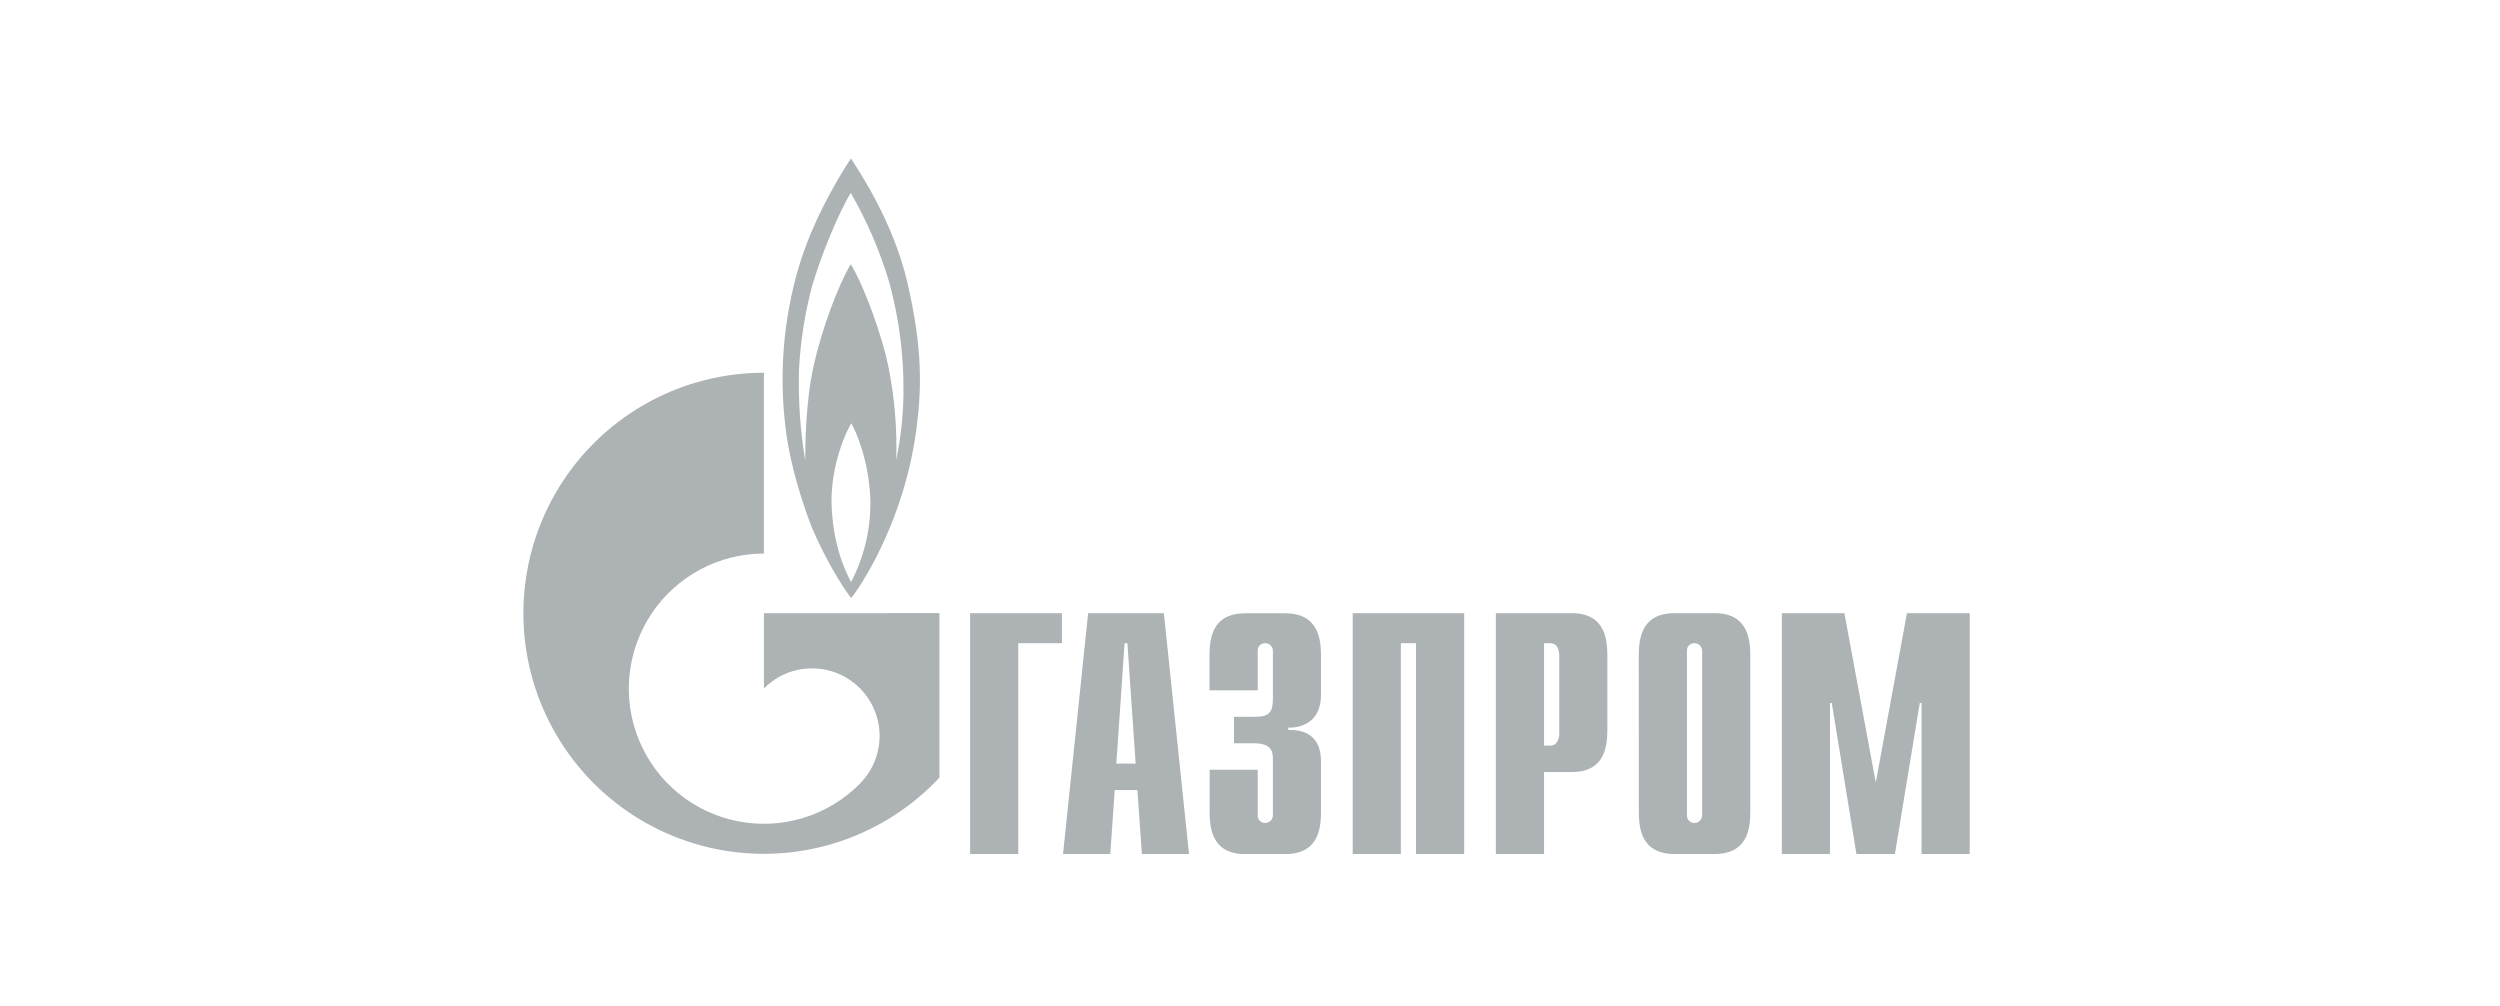<svg width="363" height="146" viewBox="0 0 363 146" fill="none" xmlns="http://www.w3.org/2000/svg">
<g clip-path="url(#clip0_246_657)">
<path fill-rule="evenodd" clip-rule="evenodd" d="M140.86 89.033H154.189V93.39H147.85V124H140.86V89.033Z" fill="#ADB2B4"/>
<path fill-rule="evenodd" clip-rule="evenodd" d="M162.093 110.871L163.287 93.39H163.698L164.896 110.871H162.093ZM154.354 124H161.212L161.858 114.714H165.151L165.802 124H172.643L168.996 89.033H157.997L154.354 124Z" fill="#ADB2B4"/>
<path fill-rule="evenodd" clip-rule="evenodd" d="M182.618 111.761V118.35C182.608 118.498 182.629 118.646 182.68 118.786C182.73 118.925 182.809 119.053 182.911 119.16C183.013 119.268 183.136 119.353 183.273 119.411C183.409 119.468 183.556 119.497 183.704 119.495C183.853 119.494 184.001 119.464 184.138 119.406C184.275 119.348 184.4 119.263 184.504 119.157C184.608 119.05 184.69 118.924 184.745 118.786C184.8 118.647 184.827 118.499 184.824 118.35V110.213C184.824 109.125 184.622 107.919 182.013 107.919H179.176V104.081H182.128C184.108 104.081 184.824 103.62 184.824 101.47V94.535C184.827 94.386 184.8 94.238 184.745 94.1C184.69 93.961 184.608 93.835 184.504 93.728C184.4 93.622 184.275 93.537 184.138 93.479C184.001 93.421 183.853 93.391 183.704 93.39C183.555 93.385 183.407 93.412 183.269 93.468C183.131 93.525 183.006 93.61 182.903 93.718C182.801 93.826 182.722 93.955 182.673 94.096C182.624 94.237 182.605 94.386 182.618 94.535V100.239H175.62V95.297C175.62 92.863 175.908 89.05 180.806 89.05H186.594C191.493 89.05 191.81 92.863 191.81 95.297V100.885C191.81 104.699 189.142 105.728 187.051 105.646V105.987C191.752 105.872 191.81 109.484 191.81 110.715V117.765C191.81 120.236 191.493 124.016 186.594 124.016H180.827C175.928 124.016 175.64 120.232 175.64 117.765V111.761H182.618Z" fill="#ADB2B4"/>
<path fill-rule="evenodd" clip-rule="evenodd" d="M196.412 89.033H212.598V124H205.608V93.39H203.402V124H196.412V89.033Z" fill="#ADB2B4"/>
<path fill-rule="evenodd" clip-rule="evenodd" d="M224.195 108.265V93.39H225.113C225.858 93.39 226.401 94.02 226.401 95.136V106.514C226.401 107.635 225.858 108.265 225.113 108.265H224.195ZM217.197 124H224.195V112.103H228.204C233.074 112.103 233.391 108.322 233.391 105.856V95.28C233.391 92.847 233.074 89.033 228.204 89.033H217.197V124Z" fill="#ADB2B4"/>
<path fill-rule="evenodd" clip-rule="evenodd" d="M247.152 118.354C247.155 118.503 247.128 118.651 247.073 118.79C247.018 118.928 246.936 119.054 246.832 119.161C246.728 119.267 246.603 119.352 246.466 119.41C246.329 119.468 246.182 119.498 246.033 119.499C245.884 119.501 245.737 119.472 245.601 119.415C245.464 119.357 245.341 119.272 245.239 119.164C245.137 119.057 245.058 118.929 245.008 118.79C244.957 118.65 244.936 118.502 244.946 118.354V94.535C244.933 94.386 244.952 94.237 245.001 94.096C245.05 93.955 245.129 93.826 245.232 93.718C245.334 93.609 245.459 93.524 245.597 93.468C245.735 93.411 245.883 93.385 246.033 93.39C246.182 93.391 246.329 93.421 246.466 93.479C246.603 93.537 246.728 93.622 246.832 93.728C246.936 93.835 247.018 93.961 247.073 94.099C247.128 94.238 247.155 94.386 247.152 94.535V118.354ZM237.956 117.749C237.956 120.219 238.269 124 243.139 124H248.955C253.825 124 254.142 120.215 254.142 117.749V95.28C254.142 92.847 253.825 89.033 248.955 89.033H243.13C238.261 89.033 237.948 92.847 237.948 95.28L237.956 117.749Z" fill="#ADB2B4"/>
<path fill-rule="evenodd" clip-rule="evenodd" d="M276.89 89.033H286V124H279.01V102.071H278.751L275.141 124H269.554L265.973 102.071H265.714V124H258.724V89.033H267.805L272.362 113.622L276.89 89.033Z" fill="#ADB2B4"/>
<path fill-rule="evenodd" clip-rule="evenodd" d="M131.803 41.227C129.663 31.858 124.299 24.235 123.562 23C122.393 24.75 118.116 31.483 115.93 38.937C113.761 46.393 113.117 54.209 114.037 61.92C114.86 69.201 117.923 76.679 117.923 76.679C119.569 80.579 122.002 84.792 123.595 86.855C125.929 83.816 131.297 74.76 132.968 62.97C133.899 56.381 133.94 50.616 131.803 41.243V41.227ZM123.57 84.504C122.517 82.527 120.886 78.771 120.73 72.928C120.689 67.311 122.945 62.464 123.612 61.463C124.2 62.464 126.143 66.676 126.374 72.438C126.481 76.632 125.519 80.784 123.579 84.504H123.57ZM131.19 57.135C131.144 60.37 130.791 63.594 130.136 66.763C130.274 62.177 129.883 57.591 128.971 53.095C128.078 48.825 125.55 41.659 123.529 38.36C121.656 41.531 119.359 47.709 118.153 53.062C116.947 58.416 116.918 64.926 116.918 66.874C116.182 62.453 115.881 57.97 116.021 53.49C116.249 49.383 116.901 45.311 117.968 41.338C120.339 33.686 123.023 28.786 123.529 28.012C125.926 32.156 127.819 36.572 129.169 41.165C130.571 46.37 131.249 51.744 131.182 57.135H131.19Z" fill="#ADB2B4"/>
<path fill-rule="evenodd" clip-rule="evenodd" d="M127.189 89.034H110.92V99.955C110.92 99.955 110.945 99.926 110.962 99.926C112.8 98.084 115.295 97.048 117.897 97.046C120.499 97.044 122.995 98.076 124.836 99.915C126.678 101.755 127.713 104.25 127.715 106.853C127.717 109.456 126.685 111.954 124.847 113.795C124.847 113.824 124.814 113.824 124.797 113.853C124.777 113.853 124.756 113.882 124.74 113.911C122.454 116.183 119.643 117.858 116.557 118.785C113.47 119.712 110.203 119.865 107.044 119.228C103.884 118.592 100.93 117.186 98.443 115.136C95.956 113.086 94.013 110.454 92.784 107.473C91.556 104.493 91.081 101.255 91.401 98.047C91.721 94.839 92.827 91.759 94.62 89.081C96.413 86.402 98.838 84.206 101.681 82.688C104.524 81.17 107.698 80.376 110.92 80.377V54.124C105.129 54.122 99.428 55.561 94.331 58.312C89.234 61.063 84.901 65.039 81.723 69.882C78.544 74.725 76.62 80.282 76.124 86.055C75.627 91.827 76.573 97.632 78.878 102.947C81.182 108.262 84.772 112.92 89.324 116.502C93.876 120.084 99.248 122.476 104.954 123.464C110.661 124.452 116.523 124.004 122.014 122.161C127.504 120.318 132.45 117.137 136.406 112.906V89.021L127.189 89.034Z" fill="#ADB2B4"/>
</g>
<defs>
<clipPath id="clip0_246_657">
<rect width="210" height="101" fill="white" transform="translate(76 23)"/>
</clipPath>
</defs>
</svg>
